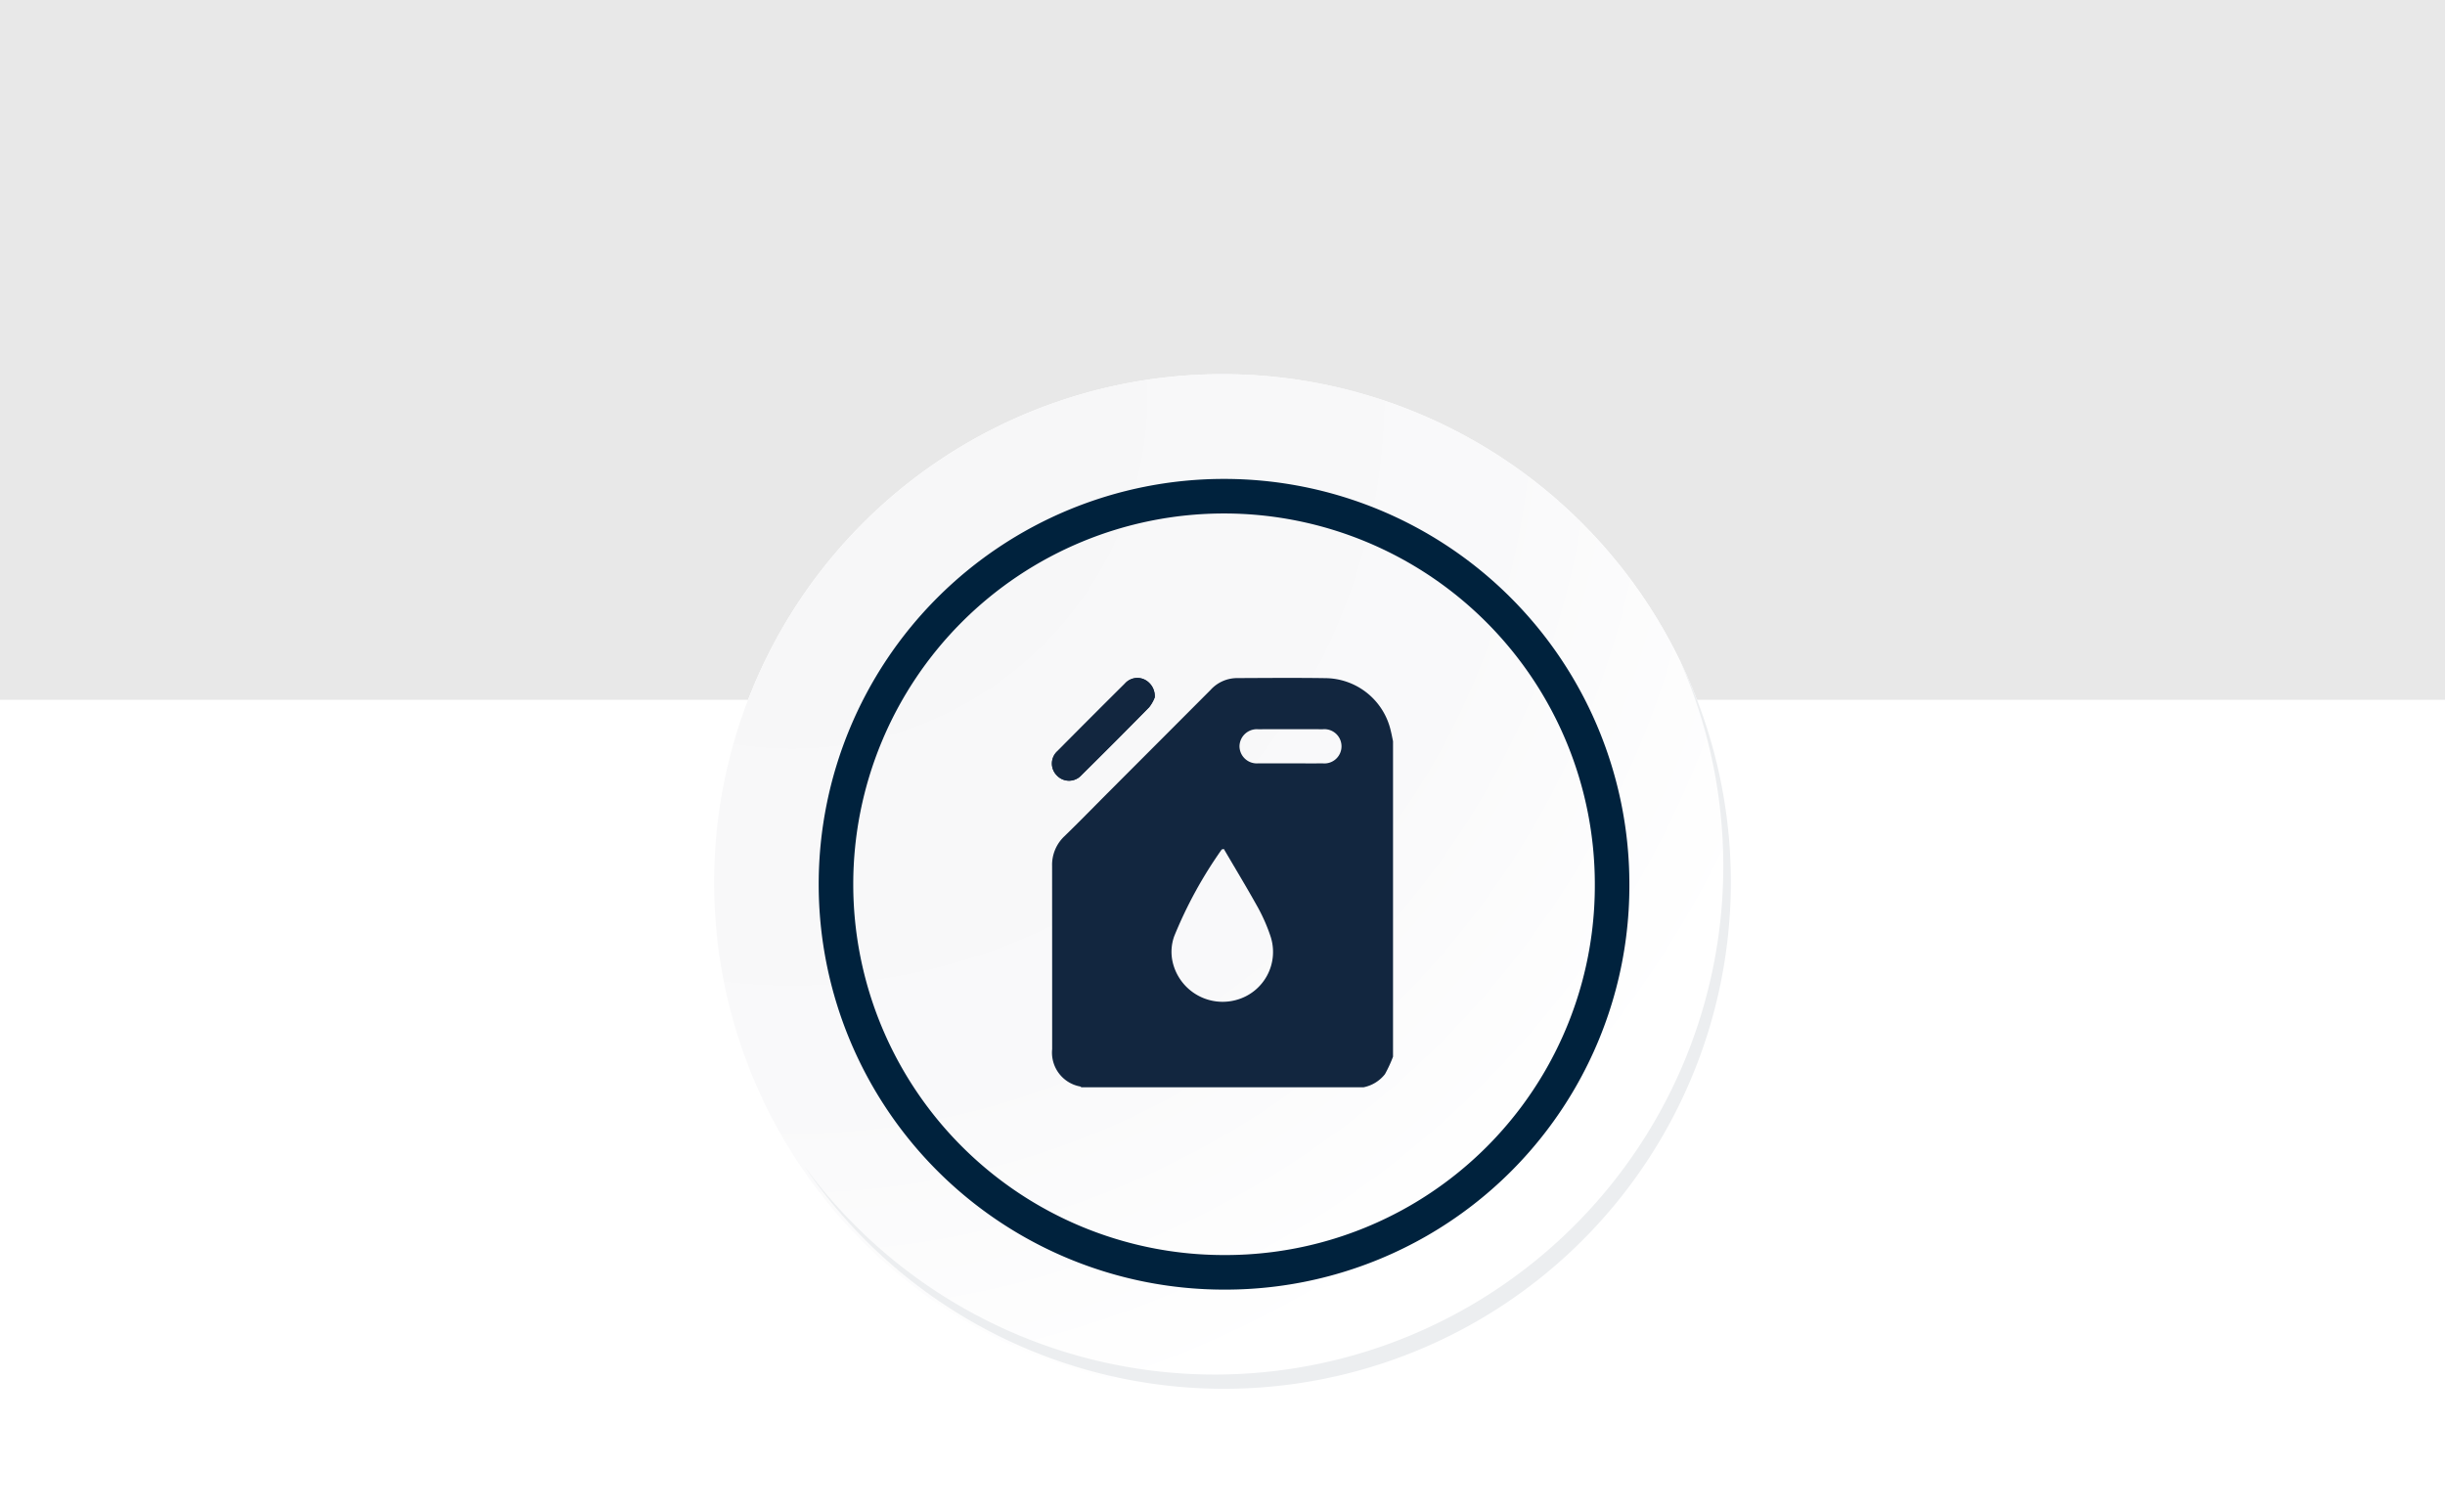 <svg xmlns="http://www.w3.org/2000/svg" xmlns:xlink="http://www.w3.org/1999/xlink" width="283" height="175" viewBox="0 0 283 175">
  <defs>
    <radialGradient id="radial-gradient" cx="0.076" cy="0.019" r="1.465" gradientTransform="translate(0.001)" gradientUnits="objectBoundingBox">
      <stop offset="0" stop-color="#f6f6f7"/>
      <stop offset="0.477" stop-color="#f9f9fa"/>
      <stop offset="0.715" stop-color="#fff"/>
    </radialGradient>
  </defs>
  <g id="Grupo_90286" data-name="Grupo 90286" transform="translate(-230 -3266)">
    <rect id="Rectángulo_353116" data-name="Rectángulo 353116" width="283" height="175" transform="translate(230 3266)" fill="#fff"/>
    <path id="Trazado_151811" data-name="Trazado 151811" d="M283,175h0Z" transform="translate(230 3266)" fill="#fff"/>
    <rect id="Rectángulo_32727" data-name="Rectángulo 32727" width="283" height="81" transform="translate(230 3266)" fill="#e8e8e8"/>
    <g id="Grupo_87331" data-name="Grupo 87331" transform="translate(312.654 3309.309)">
      <g id="Grupo_18531" data-name="Grupo 18531" transform="translate(0 0)">
        <g id="Grupo_18423" data-name="Grupo 18423" transform="translate(0 0)">
          <g id="Grupo_18421" data-name="Grupo 18421">
            <g id="Grupo_18420" data-name="Grupo 18420">
              <g id="Grupo_18419" data-name="Grupo 18419">
                <path id="Trazado_40936" data-name="Trazado 40936" d="M312.314,2204.565a58.846,58.846,0,1,1-58.845-58.844A58.845,58.845,0,0,1,312.314,2204.565Z" transform="translate(-194.623 -2145.721)" fill="#fff"/>
              </g>
            </g>
          </g>
          <path id="Trazado_40937" data-name="Trazado 40937" d="M311.665,2203.857A58.844,58.844,0,1,0,252.82,2262.7,58.613,58.613,0,0,0,311.665,2203.857Z" transform="translate(-193.974 -2145.013)" fill="url(#radial-gradient)"/>
          <path id="Trazado_40938" data-name="Trazado 40938" d="M291.975,2198.12a44.917,44.917,0,1,0-44.917,44.917A44.75,44.75,0,0,0,291.975,2198.12Z" transform="translate(-188.034 -2139.08)" fill="none" stroke="#00223d" stroke-miterlimit="10" stroke-width="4"/>
          <g id="Grupo_18422" data-name="Grupo 18422" transform="translate(10.425 33.038)">
            <path id="Trazado_40939" data-name="Trazado 40939" d="M301.861,2164.488a58.853,58.853,0,0,1-101.316,58.6,58.666,58.666,0,0,0,101.316-58.6Z" transform="translate(-200.545 -2164.488)" fill="#eceef0"/>
          </g>
        </g>
      </g>
      <g id="ECCmyn.tif" transform="translate(258.101 -1100.397)">
        <g id="Grupo_87847" data-name="Grupo 87847" transform="translate(-218.998 1135.552)">
          <path id="Trazado_139623" data-name="Trazado 139623" d="M-182.78,1182.967h-32.691c-.031-.028-.058-.072-.095-.083a3.985,3.985,0,0,1-3.272-4.326q0-10.6-.007-21.191a4.544,4.544,0,0,1,1.423-3.45c1.657-1.609,3.272-3.261,4.9-4.9q6.007-6.012,12.009-12.029a4.154,4.154,0,0,1,3-1.38c3.463-.014,6.927-.046,10.39.008a7.832,7.832,0,0,1,7.479,6.091c.1.4.173.8.26,1.207v36.515a15.607,15.607,0,0,1-.933,2.02A4.191,4.191,0,0,1-182.78,1182.967Zm-16.184-27.577-.247.054a49.861,49.861,0,0,0-5.5,10.043,5.32,5.32,0,0,0-.172,3.022,5.934,5.934,0,0,0,7.342,4.356,5.756,5.756,0,0,0,3.952-7.444,20.246,20.246,0,0,0-1.381-3.164C-196.254,1159.942-197.627,1157.676-198.965,1155.39Zm7.72-9.911c1.242,0,2.484.011,3.726,0a1.982,1.982,0,0,0,2.171-1.944,1.983,1.983,0,0,0-2.176-2.005q-3.726-.018-7.451,0a2.011,2.011,0,0,0-2.181,1.946,2.005,2.005,0,0,0,2.186,2C-193.729,1145.489-192.487,1145.478-191.245,1145.479Z" transform="translate(218.865 -1135.586)" fill="#12263f"/>
          <path id="Trazado_139624" data-name="Trazado 139624" d="M-207.1,1137.81a2.133,2.133,0,0,0-1.189-2.069,1.919,1.919,0,0,0-2.268.477q-3.911,3.892-7.8,7.807a1.935,1.935,0,0,0-.079,2.808,1.929,1.929,0,0,0,2.853-.024q3.942-3.907,7.837-7.861A4.375,4.375,0,0,0-207.1,1137.81Z" transform="translate(218.998 -1135.552)" fill="#12263f"/>
          <path id="Trazado_139625" data-name="Trazado 139625" d="M-207.1,1137.81a4.375,4.375,0,0,1-.645,1.138q-3.886,3.963-7.837,7.861a1.929,1.929,0,0,1-2.853.024,1.935,1.935,0,0,1,.079-2.808q3.884-3.918,7.8-7.807a1.919,1.919,0,0,1,2.268-.477A2.133,2.133,0,0,1-207.1,1137.81Z" transform="translate(218.998 -1135.552)" fill="#12263f"/>
        </g>
      </g>
    </g>
  </g>
</svg>
